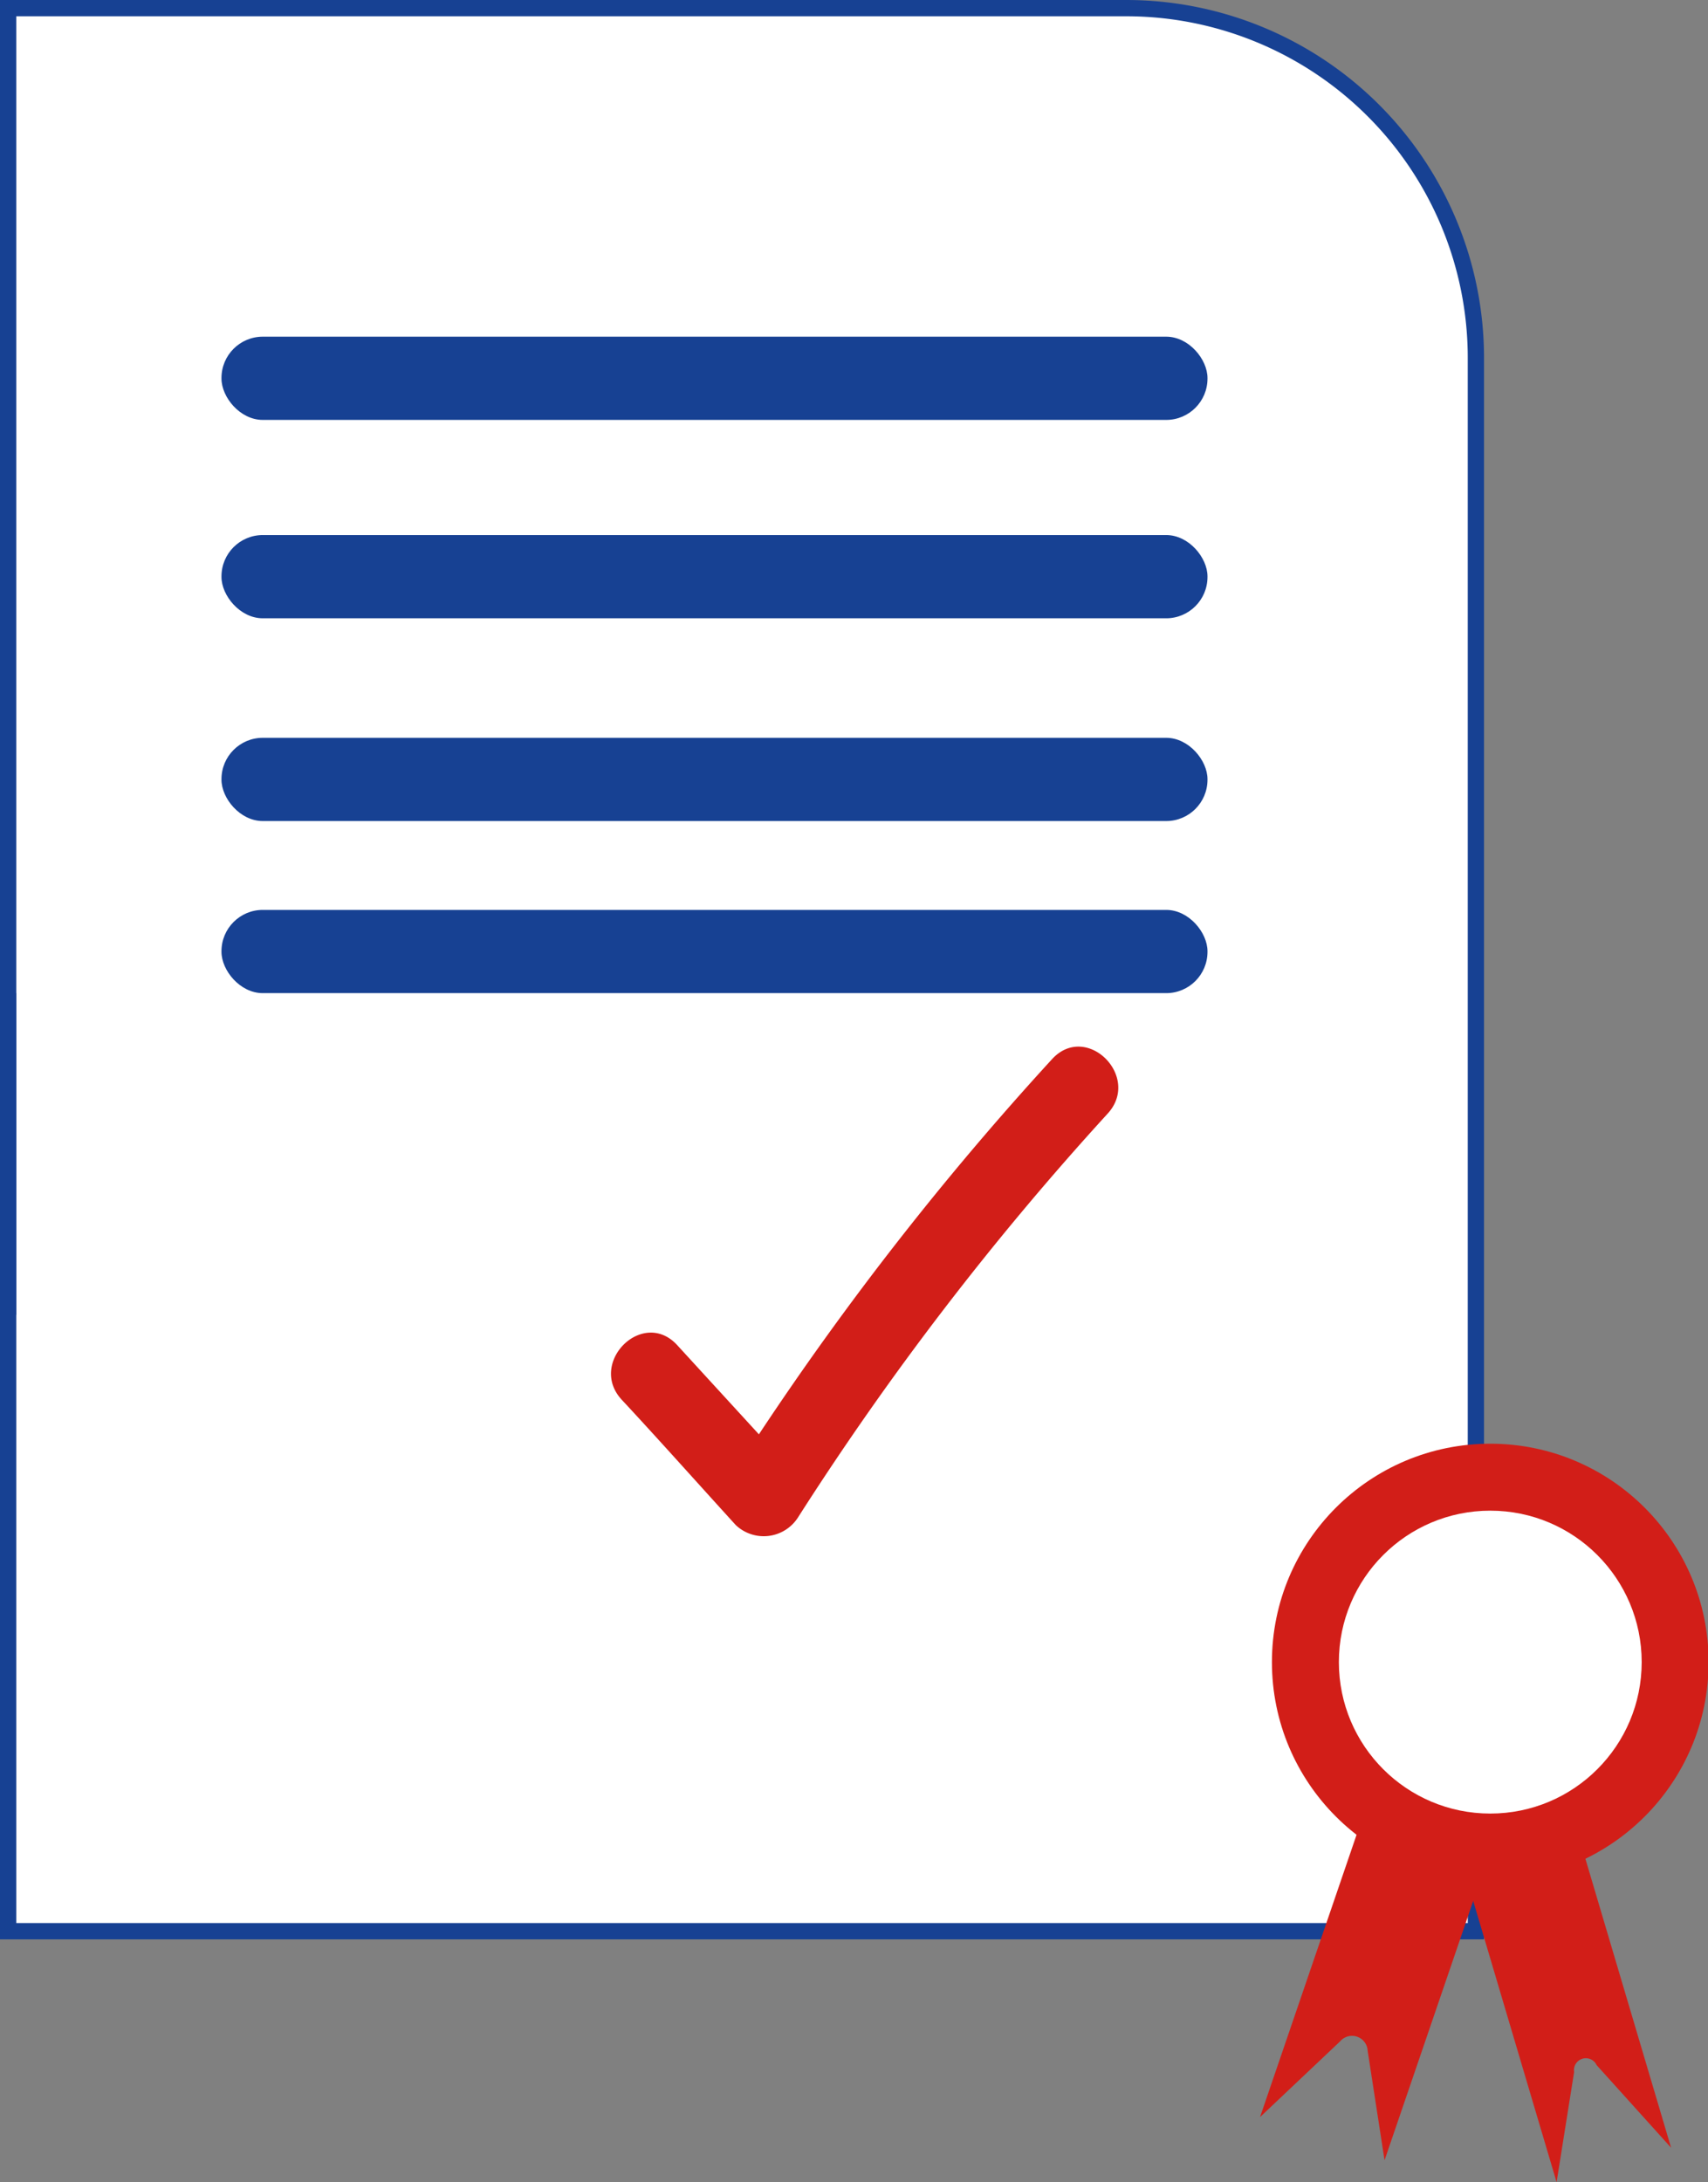 <svg xmlns="http://www.w3.org/2000/svg" viewBox="0 0 27.3 34.87"><rect x="0" y="0" width="27.3" height="34.87" fill="#808080" stroke="none"/><defs><style>.cls-1,.cls-4{fill:#fff;}.cls-1{stroke:#174193;stroke-miterlimit:10;stroke-width:0.26px;}.cls-2{fill:#174193;}.cls-3{fill:#d21e18;}</style></defs><g id="Capa_2" data-name="Capa 2"><g id="Capa_1-2" data-name="Capa 1"><path class="cls-1" d="M.13.13H18a5.59,5.59,0,0,1,5.59,5.59V30.86a0,0,0,0,1,0,0H.13a0,0,0,0,1,0,0V.13A0,0,0,0,1,.13.13Z"/><rect class="cls-2" x="0.01" y="15.87" width="0.25" height="5.14"/><rect class="cls-2" x="3.54" y="14.54" width="15.76" height="1.33" rx="0.66"/><rect class="cls-2" x="3.54" y="11.79" width="15.76" height="1.33" rx="0.66"/><rect class="cls-2" x="3.54" y="8.55" width="15.76" height="1.33" rx="0.66"/><rect class="cls-2" x="3.54" y="5.38" width="15.76" height="1.33" rx="0.66"/><path class="cls-3" d="M16.82,16.92a48.42,48.42,0,0,0-4.69,6l-1.31-1.43c-.55-.59-1.43.29-.88.88s1.21,1.33,1.82,2a.65.65,0,0,0,1-.13A47.3,47.3,0,0,1,17.7,17.8C18.25,17.21,17.37,16.33,16.82,16.92Z"/><circle class="cls-3" cx="23.82" cy="26.56" r="3.49"/><circle class="cls-4" cx="23.82" cy="26.56" r="2.42"/><path class="cls-3" d="M26.71,34.32,25.52,33a.19.19,0,0,0-.36.11l-.28,1.76-1.4-4.72c-.05-.18,0-.35.13-.38L25,29.35c.12,0,.26.08.31.25Z"/><path class="cls-3" d="M22.13,34.52l-.27-1.75a.25.25,0,0,0-.44-.15l-1.28,1.21,1.58-4.62c.06-.19.24-.31.38-.26l1.47.5a.34.34,0,0,1,.14.45Z"/></g></g></svg>